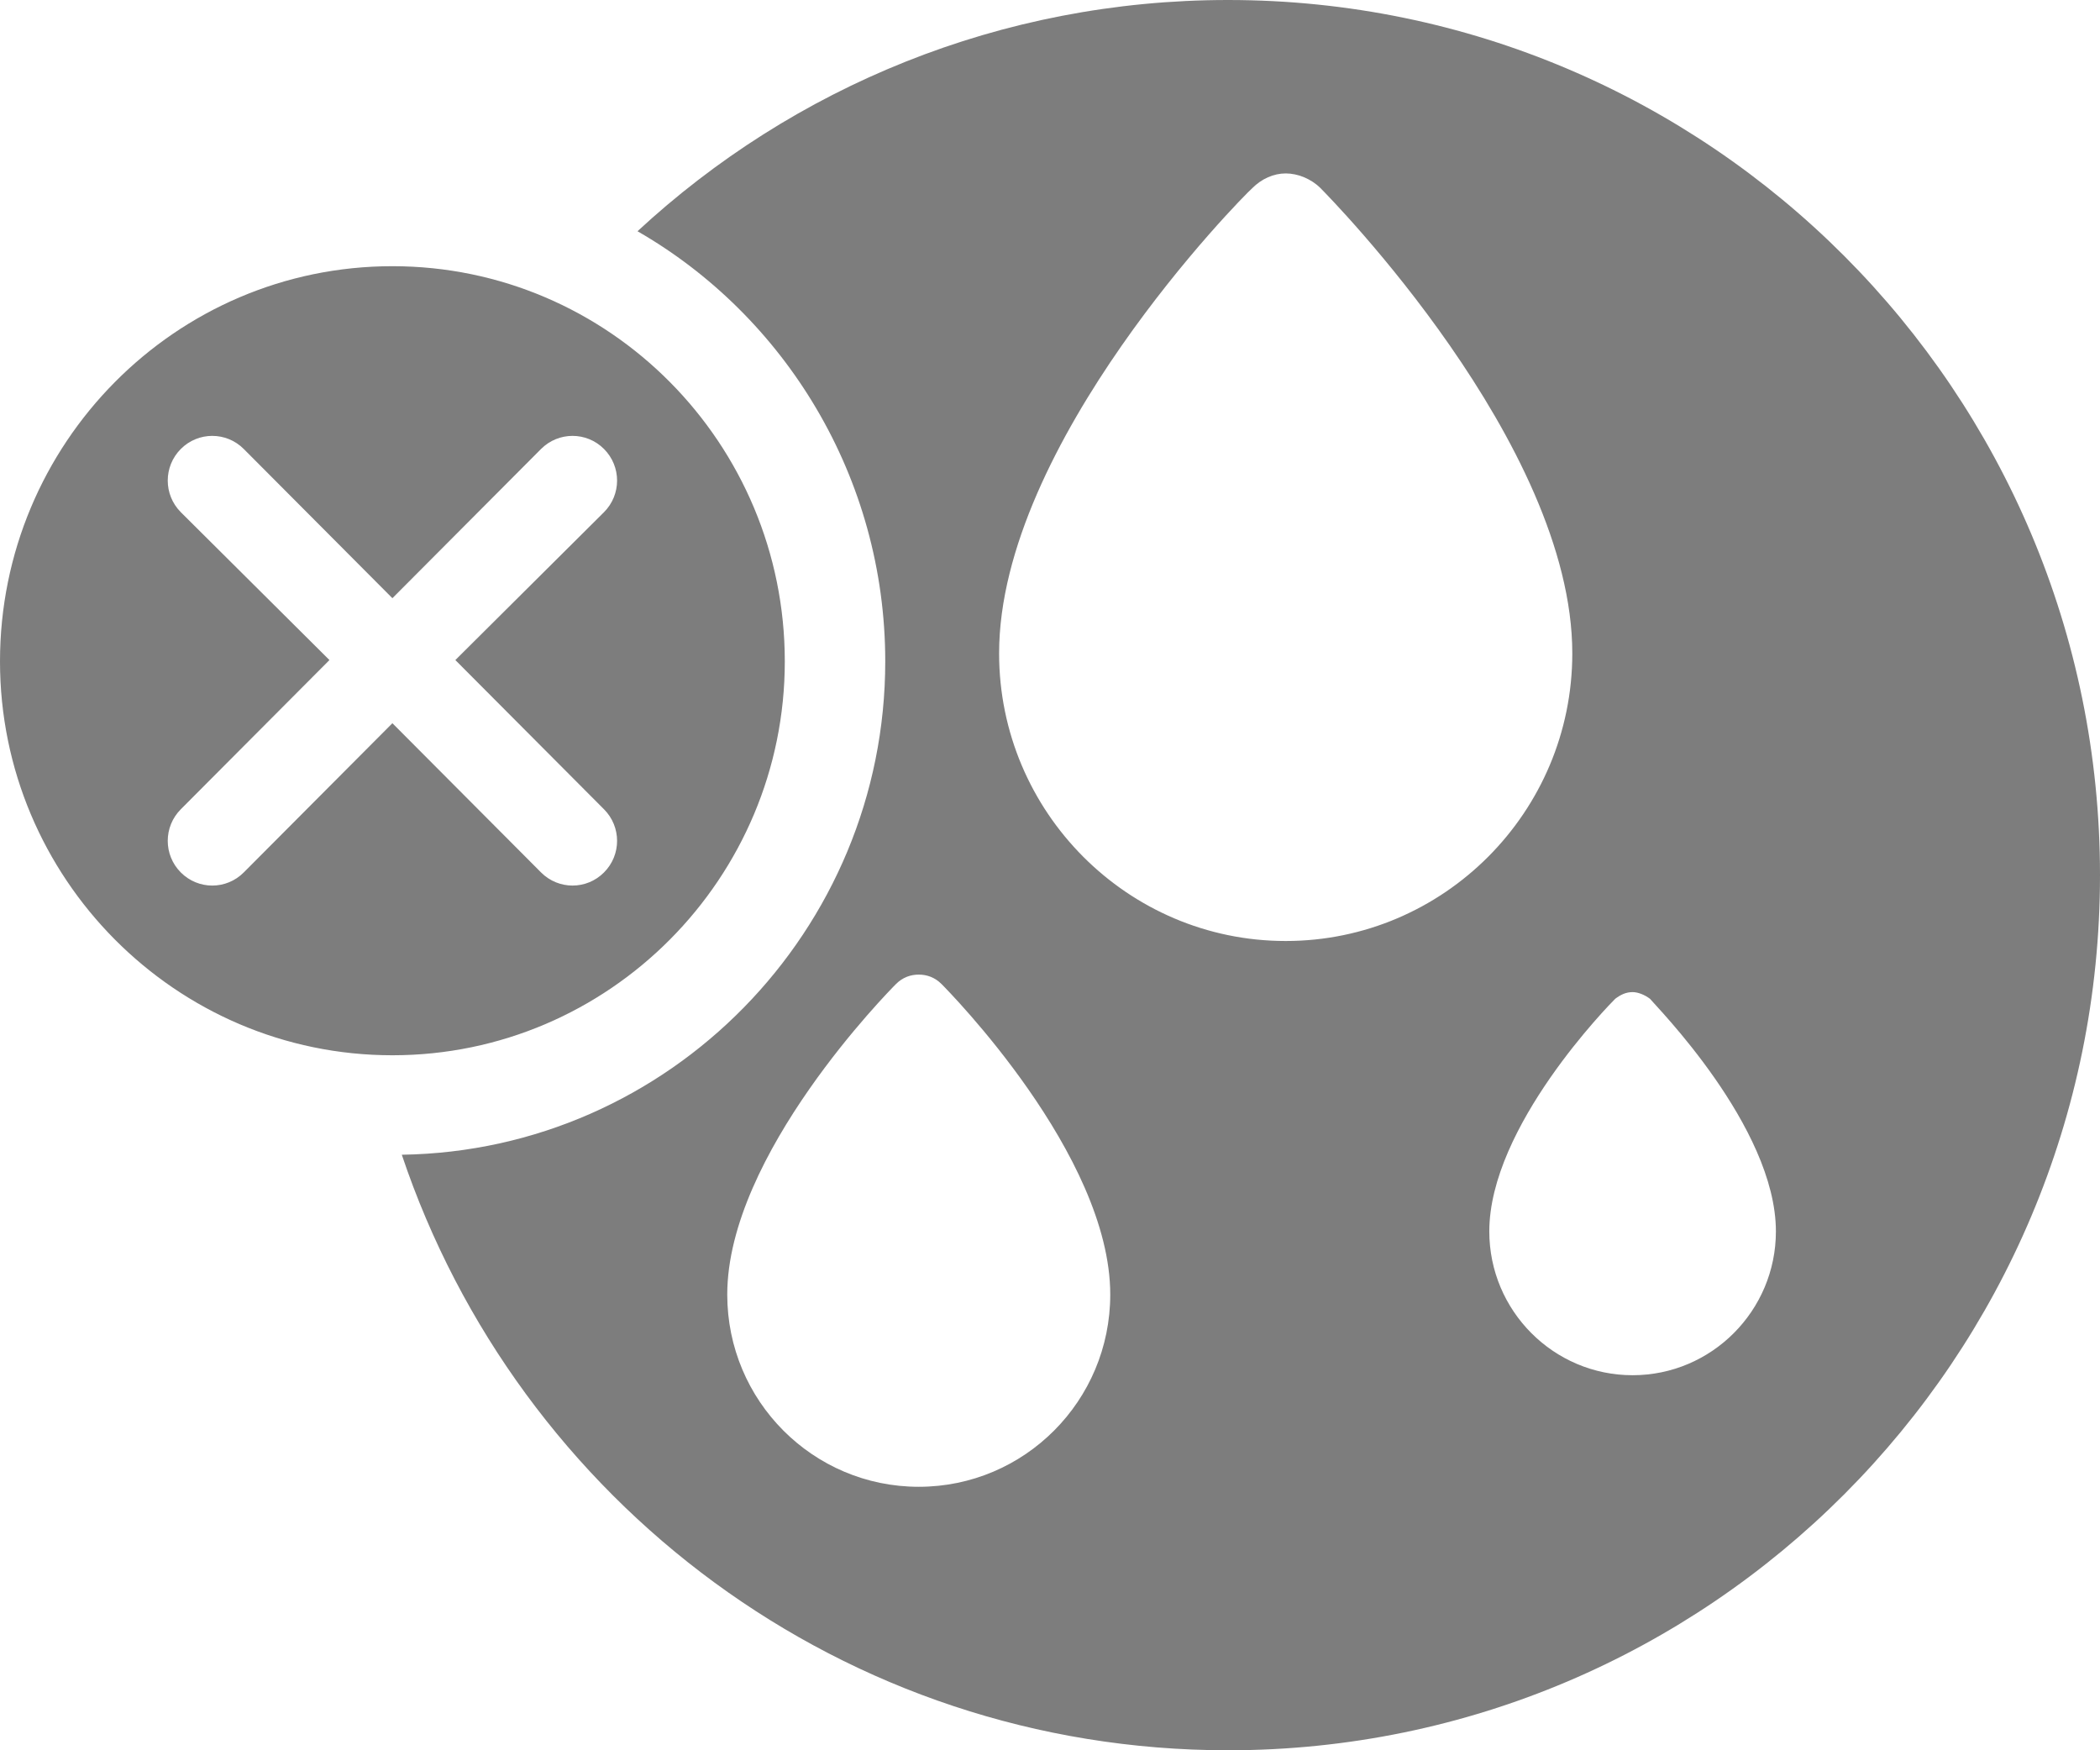 <svg viewBox="0 0 42 35" fill="none" xmlns="http://www.w3.org/2000/svg">
<path d="M24.562 0C34.179 0 42 7.823 42 17.5C42 27.177 34.179 35 24.562 35C16.875 35 10.366 30.027 8.036 23.091C13.393 23.011 17.705 18.602 17.705 13.226C17.705 9.543 15.696 6.317 12.75 4.624C15.857 1.747 20.009 0 24.562 0ZM7.848 5.323C12.188 5.323 15.696 8.871 15.696 13.226C15.696 17.554 12.188 21.102 7.848 21.102C3.509 21.102 0 17.554 0 13.226C0 8.871 3.509 5.323 7.848 5.323ZM3.616 8.978C3.268 9.328 3.268 9.892 3.616 10.242L6.589 13.199L3.616 16.183C3.268 16.532 3.268 17.097 3.616 17.446C3.964 17.796 4.527 17.796 4.875 17.446L7.848 14.462L10.821 17.446C11.17 17.796 11.732 17.796 12.08 17.446C12.429 17.097 12.429 16.532 12.08 16.183L9.107 13.199L12.08 10.242C12.429 9.892 12.429 9.328 12.08 8.978C11.732 8.629 11.17 8.629 10.821 8.978L7.848 11.962L4.875 8.978C4.527 8.629 3.964 8.629 3.616 8.978ZM31.446 13.065C31.446 8.871 26.598 3.952 26.411 3.763C26.223 3.575 25.955 3.468 25.714 3.468C25.473 3.468 25.232 3.575 25.045 3.763C24.83 3.952 19.982 8.871 19.982 13.065C19.982 16.237 22.554 18.817 25.714 18.817C28.875 18.817 31.446 16.237 31.446 13.065ZM35.518 24.624C35.518 22.527 33.08 20.081 33 19.973C32.893 19.892 32.759 19.839 32.652 19.839C32.518 19.839 32.411 19.892 32.304 19.973C32.196 20.081 29.786 22.527 29.786 24.624C29.786 26.21 31.071 27.5 32.652 27.5C34.232 27.5 35.518 26.21 35.518 24.624ZM22.205 25.887C22.205 23.091 18.964 19.812 18.83 19.677C18.696 19.543 18.536 19.489 18.375 19.489C18.214 19.489 18.054 19.543 17.92 19.677C17.786 19.812 14.545 23.091 14.545 25.887C14.545 28.011 16.259 29.731 18.375 29.731C20.491 29.731 22.205 28.011 22.205 25.887Z" fill="#7D7D7D"/>
</svg>
